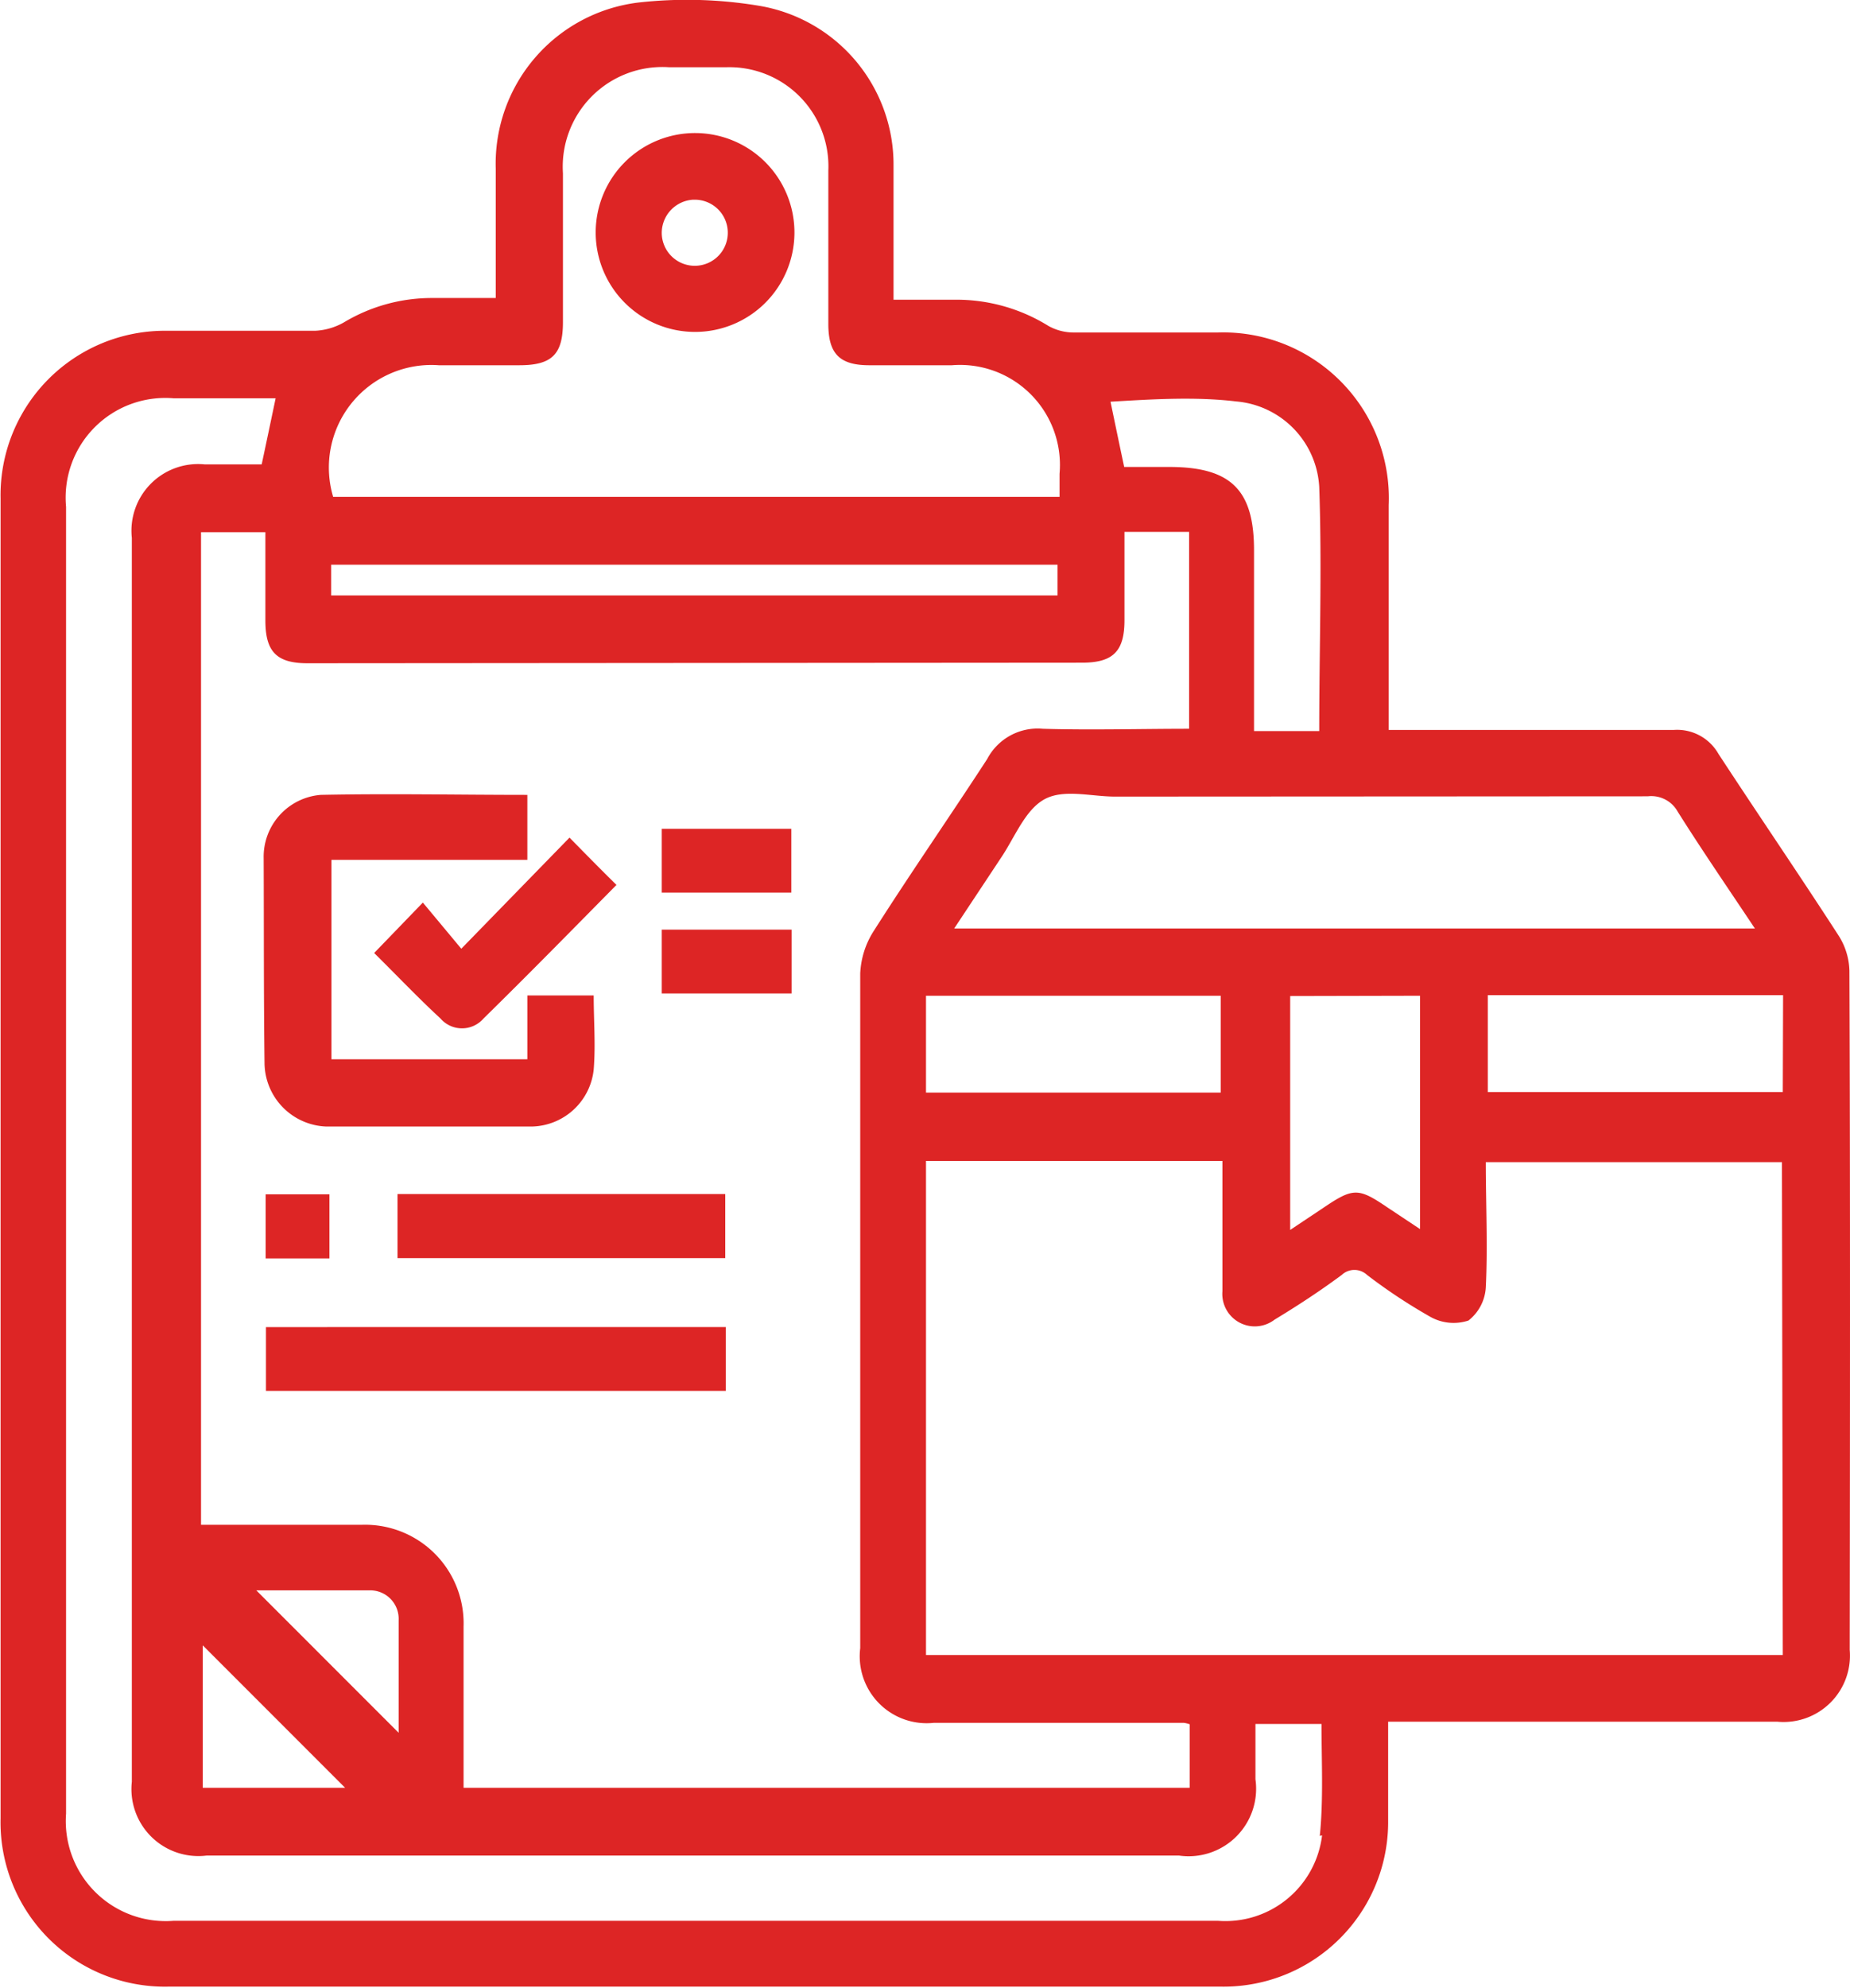 <svg id="Слой_1" data-name="Слой 1" xmlns="http://www.w3.org/2000/svg" viewBox="0 0 64.97 69.79"><defs><style>.cls-1{fill:#dd2525;}</style></defs><path class="cls-1" d="M330.54,420a2.41,2.41,0,0,0-.36-1.22c-1.39-2.15-2.84-4.27-4.24-6.41a1.67,1.67,0,0,0-1.56-.84c-3.09,0-6.19,0-9.28,0h-.74c0-.16,0-.21,0-.26v-7.63a5.82,5.82,0,0,0-6-6.06c-1.69,0-3.38,0-5.07,0a1.81,1.81,0,0,1-.88-.23,6.12,6.12,0,0,0-3.3-.92c-.69,0-1.39,0-2.14,0,0-1.63,0-3.17,0-4.72a5.65,5.65,0,0,0-4.74-5.6A15.4,15.4,0,0,0,288,386a5.7,5.7,0,0,0-5,5.83c0,1.5,0,3,0,4.54h-2.24a6,6,0,0,0-3.1.86,2.26,2.26,0,0,1-1,.29c-1.74,0-3.48,0-5.22,0a5.77,5.77,0,0,0-5.83,5.87q0,23.18,0,46.35a5.77,5.77,0,0,0,5.88,5.9h37a5.78,5.78,0,0,0,5.85-5.85c0-1.11,0-2.22,0-3.45H328a2.33,2.33,0,0,0,2.55-2.52C330.56,435.9,330.57,427.93,330.54,420Zm-7.08-6.14a1.06,1.06,0,0,1,1.05.54c.85,1.35,1.75,2.66,2.71,4.1H299.1l1.63-2.46c.49-.72.85-1.69,1.53-2.07s1.64-.1,2.49-.1Zm-8,7v8.19l-1.16-.77c-1-.68-1.19-.68-2.2,0l-1.2.8v-8.21Zm-7,0v3.4H298.11v-3.4ZM309,400a3.19,3.19,0,0,1,2.92,3c.1,2.84,0,5.69,0,8.57h-2.29v-6.35c0-2.11-.81-2.91-2.94-2.92h-1.62c-.17-.8-.32-1.52-.48-2.29C306.1,399.92,307.57,399.83,309,400ZM281,398.73h2.83c1.14,0,1.53-.38,1.53-1.51,0-1.74,0-3.49,0-5.23a3.5,3.5,0,0,1,3.73-3.72h2a3.48,3.48,0,0,1,3.59,3.63c0,1.8,0,3.59,0,5.38,0,1.05.4,1.45,1.44,1.45h2.9a3.51,3.51,0,0,1,3.78,3.81v.81H277.29A3.6,3.6,0,0,1,281,398.73Zm21.73,7v1.08H277.22v-1.08Zm.86,3.44c1.09,0,1.49-.4,1.49-1.49s0-2,0-3.1h2.27v6.91c-1.72,0-3.43.05-5.14,0a2,2,0,0,0-1.95,1.06c-1.3,2-2.69,4-4,6.06a3,3,0,0,0-.46,1.47q0,11.84,0,23.68a2.35,2.35,0,0,0,2.59,2.62h8.77a1.12,1.12,0,0,1,.21.05v2.23h-25.5V448c0-1.67,0-3.34,0-5a3.46,3.46,0,0,0-3.58-3.57c-1.81,0-3.62,0-5.44,0l-.2,0V404.59h2.26v3.1c0,1.1.4,1.5,1.48,1.5Zm-29,32.56c1.24,0,2.61,0,4,0a1,1,0,0,1,1,1.05c0,1.34,0,2.69,0,3.95Zm3.12,6.93h-5v-5Zm34.31,1.67a3.42,3.42,0,0,1-3.65,3H271.68a3.51,3.51,0,0,1-3.77-3.76V403.7a3.5,3.5,0,0,1,3.78-3.81h3.58c-.16.76-.31,1.48-.49,2.32h-2a2.34,2.34,0,0,0-2.56,2.58v43.66a2.35,2.35,0,0,0,2.62,2.59H307a2.37,2.37,0,0,0,2.68-2.68v-1.94H312C312,447.75,312.07,449.06,311.94,450.35ZM328.2,444H298.11V426.66h10.41V430c0,.41,0,.82,0,1.23a1.14,1.14,0,0,0,1.83,1c.81-.49,1.59-1,2.36-1.57a.65.65,0,0,1,.89,0,19.27,19.27,0,0,0,2.24,1.48,1.67,1.67,0,0,0,1.32.12,1.59,1.59,0,0,0,.61-1.17c.07-1.45,0-2.9,0-4.39h10.4Zm0-19.76H317.84v-3.4h10.37Z" transform="translate(-265.59 -385.91)"/><path class="cls-1" d="M274.88,423.22a2.25,2.25,0,0,0,2.16,2.23c2.41,0,4.83,0,7.24,0a2.23,2.23,0,0,0,2.16-2c.07-.86,0-1.72,0-2.6h-2.33v2.24h-6.88v-7h6.88v-2.28c-2.44,0-4.85-.05-7.26,0a2.18,2.18,0,0,0-2,2.23C274.86,418.48,274.85,420.85,274.88,423.22Z" transform="translate(-265.59 -385.91)"/><path class="cls-1" d="M274.93,434.73h16.15v-2.24H274.93Z" transform="translate(-265.59 -385.91)"/><path class="cls-1" d="M279.55,427.82v2.25h11.51v-2.25Z" transform="translate(-265.59 -385.91)"/><path class="cls-1" d="M280.44,417.59l-1.71,1.77c.79.78,1.54,1.57,2.33,2.3a1,1,0,0,0,1.51,0c1.57-1.54,3.11-3.11,4.67-4.69-.54-.53-1.06-1.06-1.65-1.66l-3.8,3.9Z" transform="translate(-265.59 -385.91)"/><path class="cls-1" d="M293.38,415h-4.55v2.24h4.55Z" transform="translate(-265.59 -385.91)"/><path class="cls-1" d="M293.39,418.54h-4.56v2.24h4.56Z" transform="translate(-265.59 -385.91)"/><path class="cls-1" d="M277.16,427.83h-2.24v2.25h2.24Z" transform="translate(-265.59 -385.91)"/><path class="cls-1" d="M290,397.56a3.49,3.49,0,1,0-3.49-3.5A3.49,3.49,0,0,0,290,397.56Zm-.05-4.64a1.16,1.16,0,1,1-1.12,1.19A1.17,1.17,0,0,1,289.92,392.92Z" transform="translate(-265.59 -385.91)"/></svg>